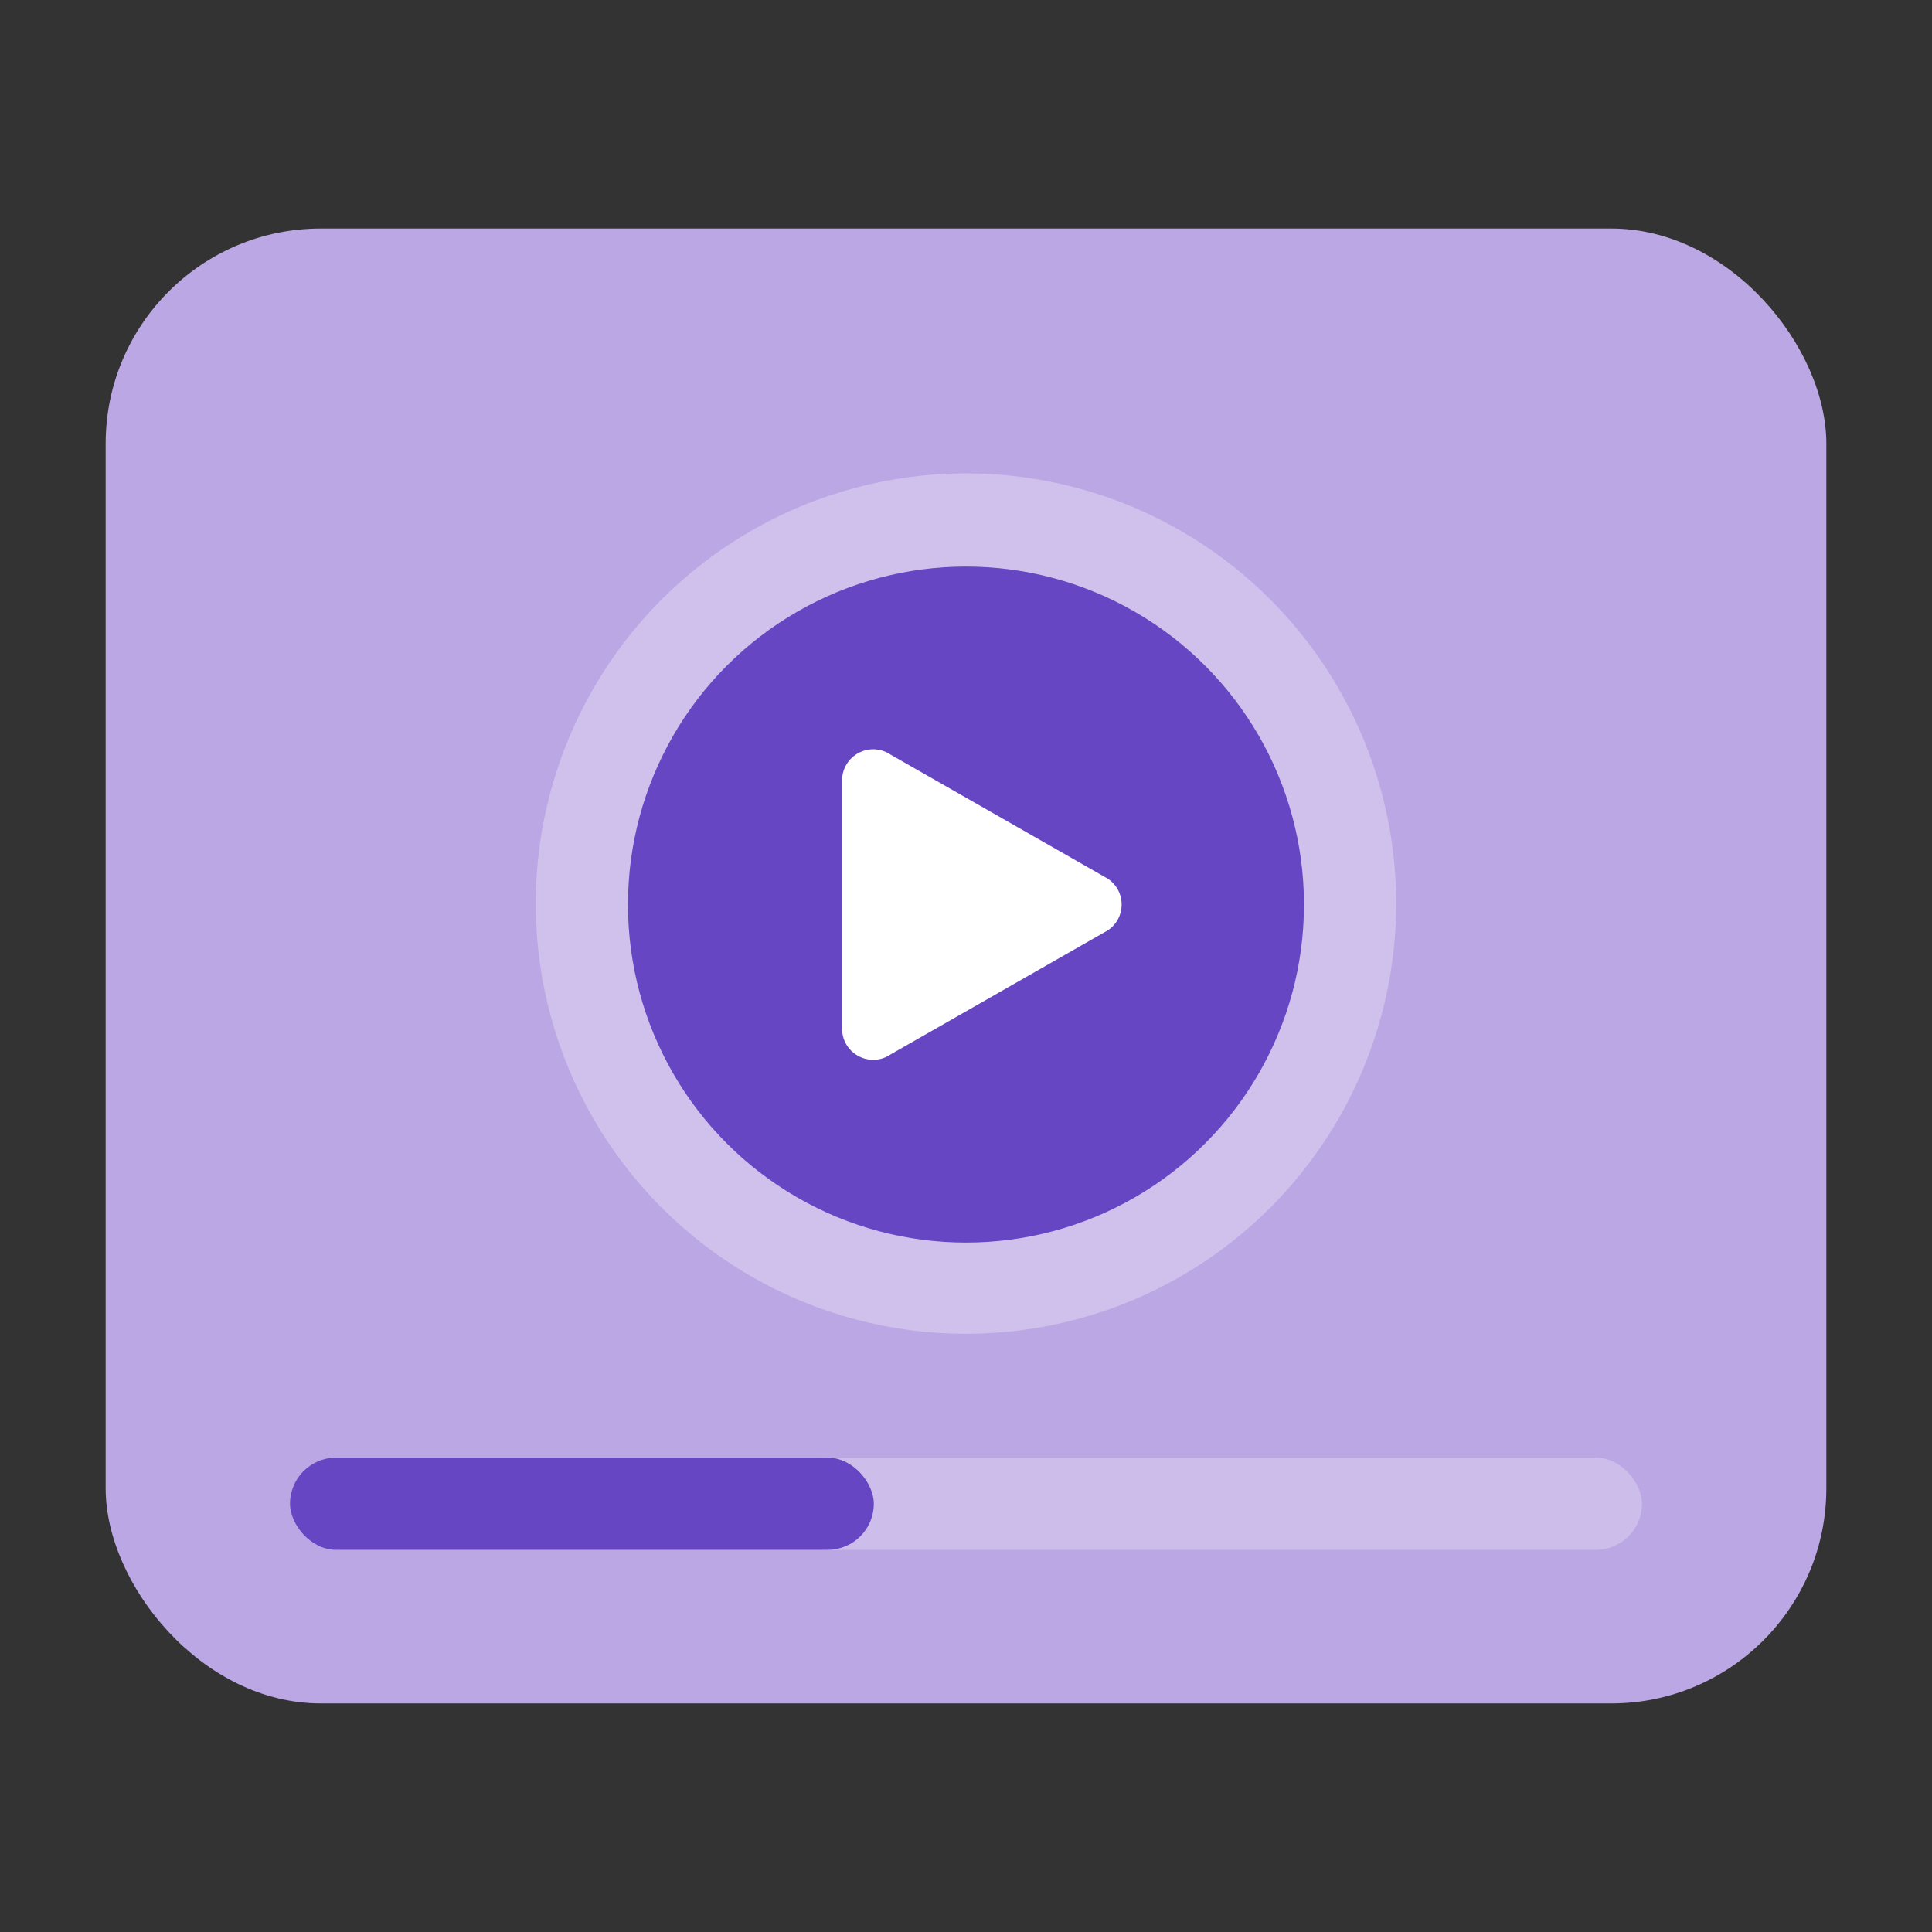 <?xml version="1.0" encoding="UTF-8" standalone="no"?>
<svg
   width="64"
   height="64"
   version="1.1"
   id="svg3"
   sodipodi:docname="clip.svg"
   inkscape:version="1.3 (0e150ed6c4, 2023-07-21)"
   xmlns:inkscape="http://www.inkscape.org/namespaces/inkscape"
   xmlns:sodipodi="http://sodipodi.sourceforge.net/DTD/sodipodi-0.dtd"
   xmlns="http://www.w3.org/2000/svg"
   xmlns:svg="http://www.w3.org/2000/svg">
  <rect width="100%" height="100%" fill="#333333" stroke="none"/>
  <defs
     id="defs3" />
  <sodipodi:namedview
     id="namedview3"
     pagecolor="#ffffff"
     bordercolor="#000000"
     borderopacity="0.25"
     inkscape:showpageshadow="2"
     inkscape:pageopacity="0.0"
     inkscape:pagecheckerboard="0"
     inkscape:deskcolor="#d1d1d1"
     inkscape:zoom="3.078125"
     inkscape:cx="0.97461929"
     inkscape:cy="33.461929"
     inkscape:window-width="1920"
     inkscape:window-height="995"
     inkscape:window-x="0"
     inkscape:window-y="0"
     inkscape:window-maximized="1"
     inkscape:current-layer="svg3" />
  <rect
     width="57"
     height="48.857"
     x="3.5"
     y="7.571"
     rx="7.125"
     ry="7.125"
     id="rect1"
     style="fill:#bba7e4;fill-opacity:1" />
  <circle
     cx="31.999"
     cy="29.932"
     r="14.251"
     fill="#ffffff"
     opacity="0.3"
     id="circle1"
     style="stroke-width:1.018" />
  <circle
     cx="31.999"
     cy="29.965"
     r="11.197"
     fill="#6746c3"
     id="circle2"
     style="stroke-width:1.018" />
  <path
     fill="#ffffff"
     fill-rule="evenodd"
     d="M 28.913,24.821 C 28.349,24.831 27.896,25.286 27.896,25.849 v 8.229 c 0,0.821 0.916,1.311 1.599,0.855 l 7.202,-4.114 c 0.611,-0.407 0.611,-1.304 0,-1.711 L 29.495,24.994 a 1.028,1.028 0 0 0 -0.582,-0.173 z"
     color="#000000"
     style="text-indent:0;text-decoration-line:none;text-decoration-style:solid;text-decoration-color:#000000;text-transform:none;white-space:normal;isolation:auto;mix-blend-mode:normal;stroke-width:1.018"
     id="path2" />
  <rect
     width="28.5"
     height="3.054"
     x="25.893"
     y="48.286"
     fill="#ffffff"
     opacity="0.25"
     rx="1.527"
     ry="1.527"
     id="rect2"
     style="stroke-width:1.018" />
  <rect
     width="19.339"
     height="3.054"
     x="9.607"
     y="48.286"
     fill="#6746c3"
     rx="1.527"
     ry="1.527"
     id="rect3"
     style="stroke-width:1.018" />
</svg>
